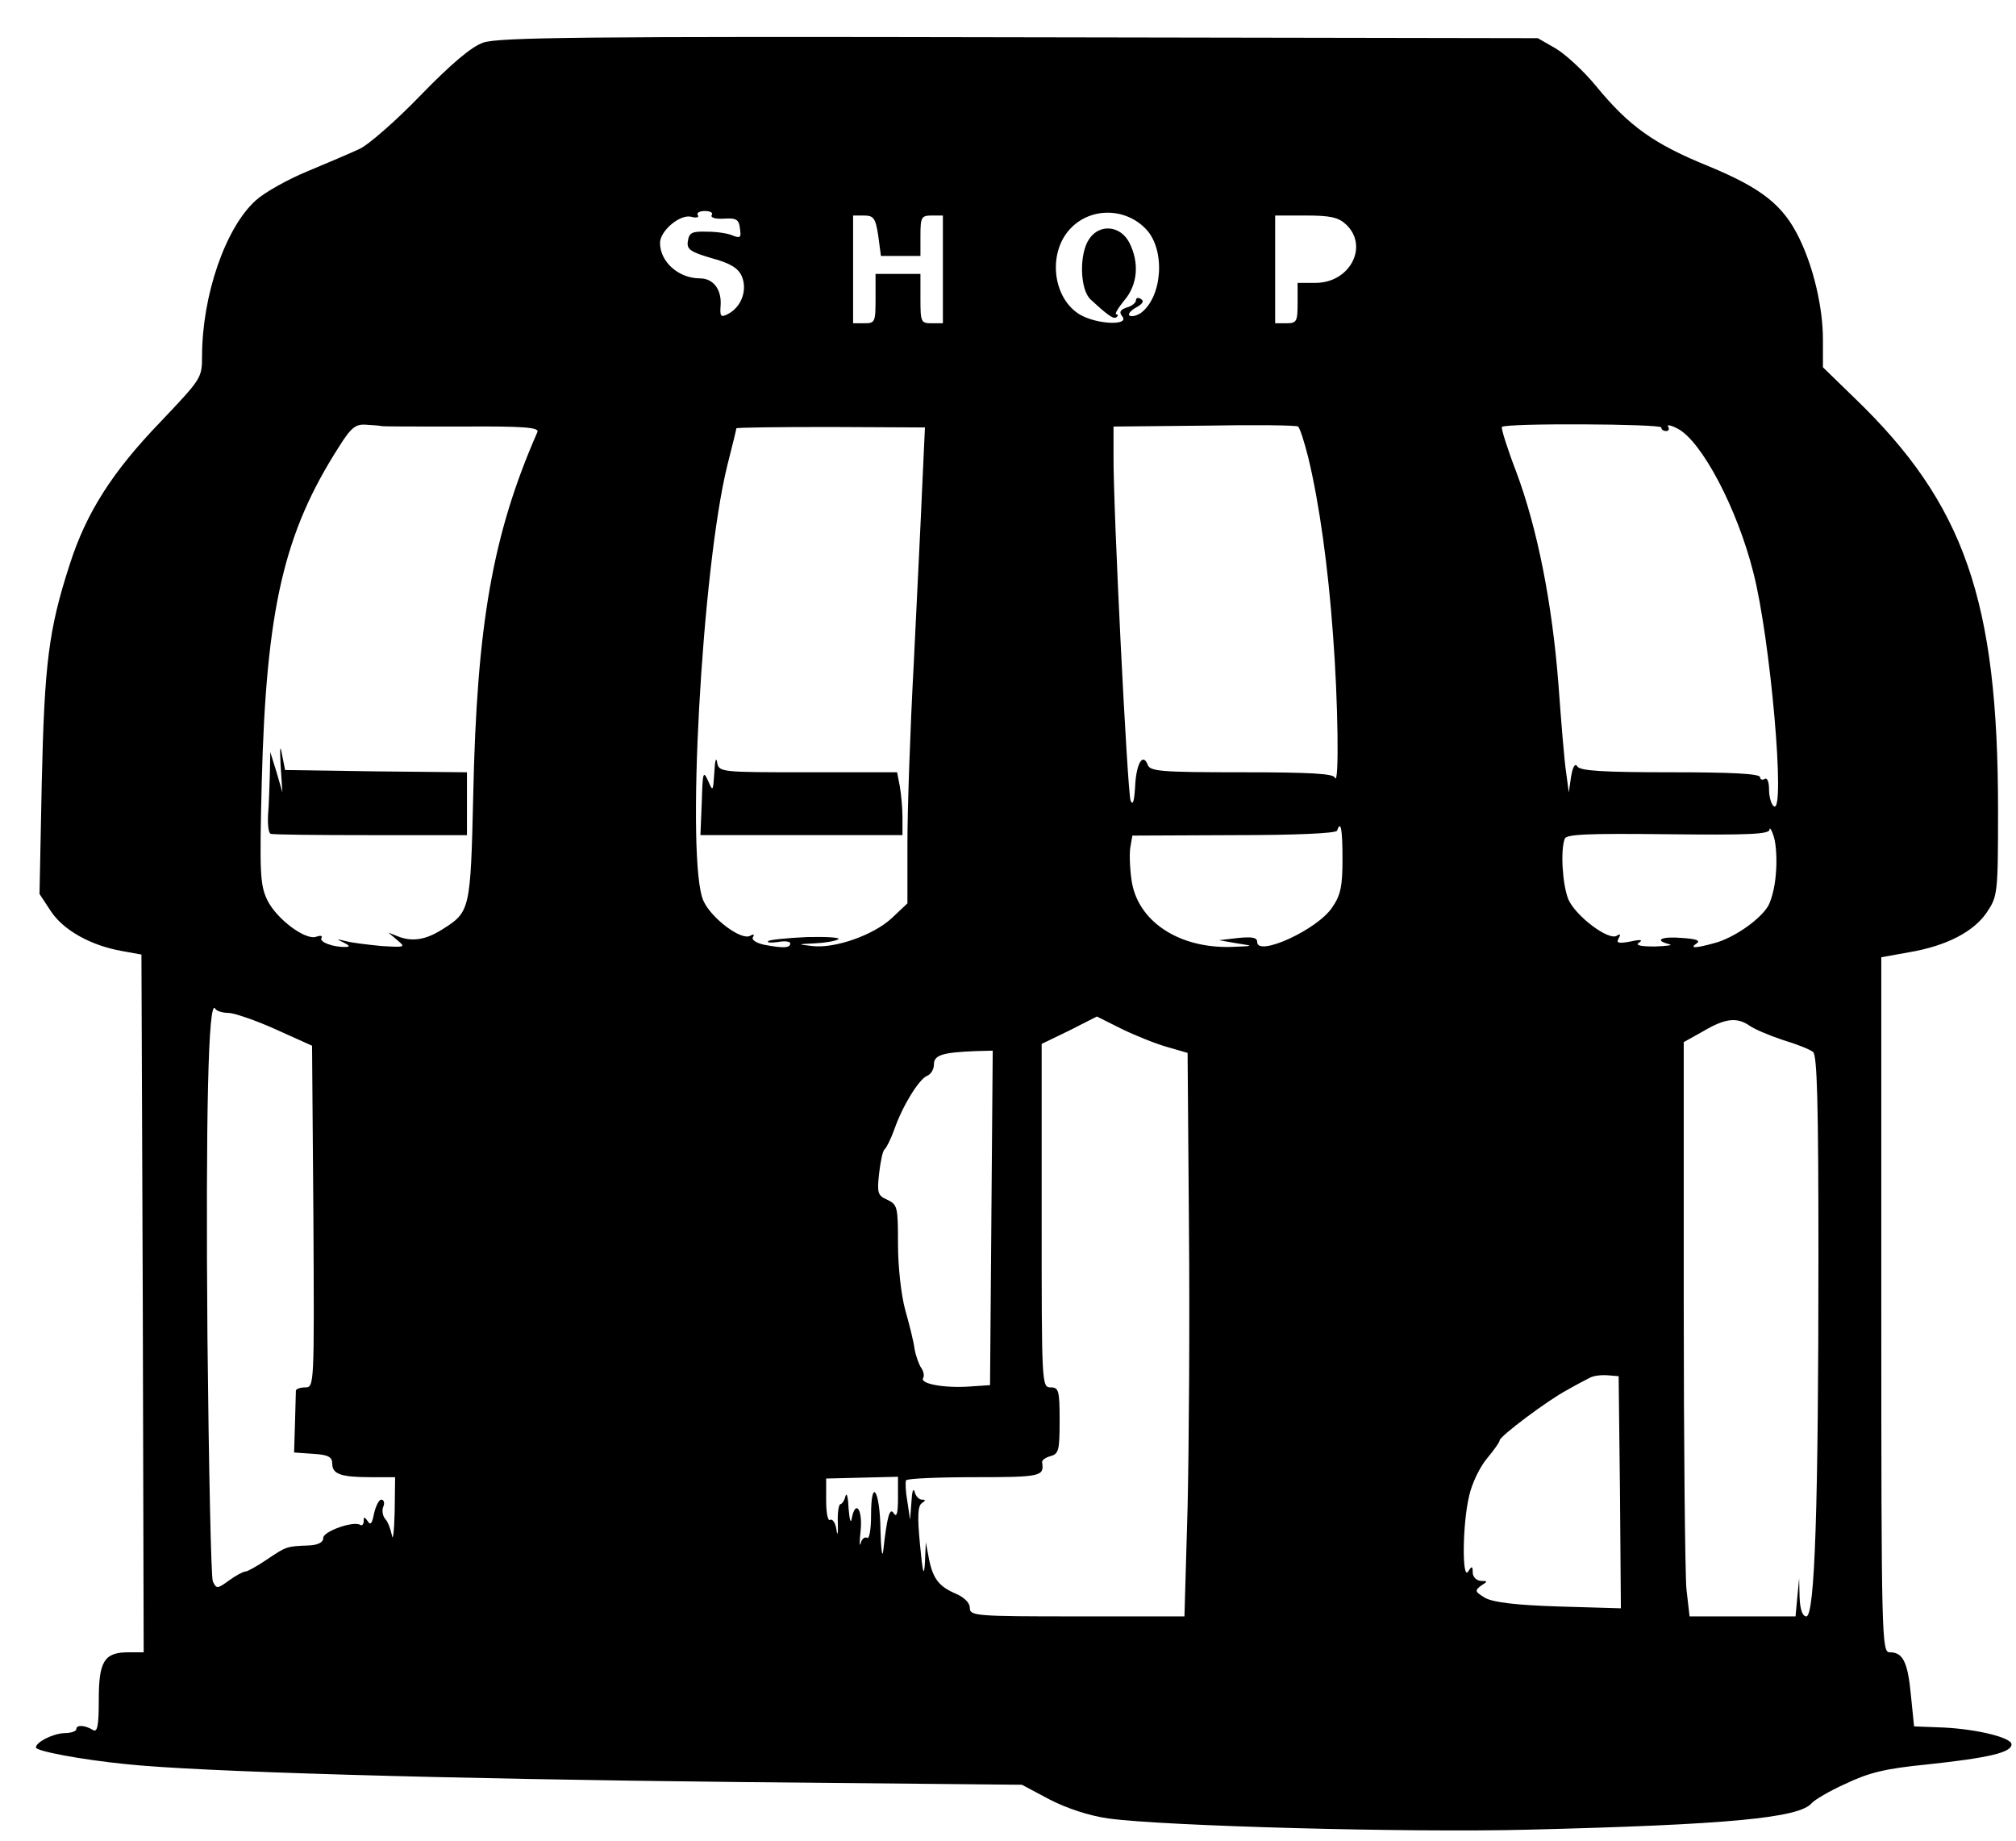 <?xml version="1.0" standalone="no"?>
<!DOCTYPE svg PUBLIC "-//W3C//DTD SVG 20010904//EN"
 "http://www.w3.org/TR/2001/REC-SVG-20010904/DTD/svg10.dtd">
<svg version="1.0" xmlns="http://www.w3.org/2000/svg"
 width="449pt" height="410pt" viewBox="0 0 449 410"
 preserveAspectRatio="xMidYMid meet">
<g transform="translate(0,410) scale(0.1,-0.1)"
fill="#000000" stroke="none">
<path d="M1076 4005 c-26 -9 -71 -47 -140 -118 -55 -57 -117 -111 -136 -119
-19 -9 -71 -31 -114 -49 -44 -18 -96 -47 -116 -65 -68 -61 -120 -212 -120
-348 0 -48 -2 -50 -92 -145 -108 -112 -166 -203 -203 -319 -47 -145 -56 -221
-62 -485 l-5 -248 25 -38 c28 -43 90 -77 158 -89 l44 -8 3 -777 2 -777 -34 0
c-54 0 -66 -20 -66 -106 0 -58 -3 -73 -13 -67 -18 11 -37 12 -37 2 0 -5 -12
-9 -27 -9 -25 -1 -63 -20 -63 -32 0 -8 100 -27 200 -37 157 -17 708 -33 1371
-40 l625 -6 62 -33 c39 -20 88 -36 130 -42 122 -17 671 -32 937 -25 444 11
602 26 630 59 6 7 39 27 75 43 52 25 89 34 180 43 141 15 190 27 190 45 0 16
-86 36 -165 38 l-52 2 -7 69 c-7 75 -18 96 -47 96 -18 0 -19 23 -19 774 l0
774 61 11 c84 14 145 46 174 89 24 36 25 41 25 229 0 466 -75 681 -319 916
l-71 69 0 62 c0 71 -21 161 -53 226 -36 74 -84 111 -202 160 -121 49 -177 89
-250 178 -27 33 -68 71 -90 84 l-40 23 -1155 2 c-964 2 -1161 0 -1194 -12z
m509 -384 c-3 -6 9 -9 27 -8 28 2 34 -2 36 -22 3 -20 1 -22 -15 -16 -10 5 -36
9 -58 9 -34 1 -40 -2 -43 -21 -3 -18 5 -24 53 -38 41 -11 59 -22 67 -40 13
-30 0 -68 -30 -84 -17 -9 -19 -6 -17 20 2 35 -17 59 -46 59 -48 0 -89 37 -89
79 0 27 45 65 70 58 11 -3 18 -1 14 4 -3 5 4 9 16 9 12 0 19 -4 15 -9z m968
-32 c43 -46 36 -150 -12 -186 -9 -6 -20 -9 -25 -6 -5 3 2 11 14 18 15 8 19 15
11 19 -6 4 -11 3 -11 -3 0 -5 -9 -13 -21 -16 -14 -5 -17 -10 -10 -19 19 -22
-57 -19 -95 4 -61 38 -71 140 -18 193 46 46 122 44 167 -4z m-597 -14 l6 -45
44 0 44 0 0 45 c0 41 2 45 25 45 l25 0 0 -120 0 -120 -25 0 c-24 0 -25 3 -25
55 l0 55 -50 0 -50 0 0 -55 c0 -52 -1 -55 -25 -55 l-25 0 0 120 0 120 24 0
c22 0 26 -6 32 -45z m1042 25 c51 -48 9 -130 -68 -130 l-40 0 0 -45 c0 -41 -2
-45 -25 -45 l-25 0 0 120 0 120 68 0 c55 0 73 -4 90 -20z m-2148 -449 c3 -1
83 -1 179 -1 138 1 172 -2 168 -12 -100 -228 -135 -429 -143 -808 -6 -258 -7
-261 -69 -300 -38 -24 -68 -28 -100 -15 l-20 8 20 -17 c19 -16 17 -16 -35 -13
-30 3 -66 7 -80 11 -21 5 -22 5 -5 -3 14 -7 15 -10 5 -10 -27 -1 -60 11 -54
20 3 5 -2 6 -11 3 -24 -10 -90 40 -110 82 -16 34 -17 60 -12 264 10 384 49
553 172 745 27 43 37 51 61 49 16 -1 31 -2 34 -3z m2064 -71 c24 -100 44 -241
55 -396 11 -142 14 -339 4 -316 -3 9 -55 12 -208 12 -180 0 -204 2 -209 17
-11 28 -26 1 -28 -51 -2 -31 -5 -41 -10 -29 -7 18 -39 654 -38 770 l0 63 203
2 c111 2 205 1 208 -2 4 -3 14 -34 23 -70z m786 68 c0 -5 5 -8 11 -8 5 0 8 4
4 10 -3 5 7 3 22 -5 53 -28 132 -177 168 -320 38 -147 72 -537 46 -521 -6 4
-11 21 -11 37 0 18 -4 28 -10 24 -5 -3 -10 -1 -10 4 0 8 -66 11 -199 11 -149
0 -202 3 -208 13 -5 8 -10 0 -14 -23 l-5 -35 -6 45 c-4 25 -11 113 -17 195
-14 182 -47 348 -94 474 -20 52 -34 97 -32 100 5 9 355 7 355 -1z m-1646 -131
c-3 -73 -12 -251 -19 -397 -8 -146 -14 -325 -14 -398 l0 -134 -35 -33 c-41
-38 -127 -68 -177 -62 -34 4 -34 4 6 6 22 1 45 5 52 9 6 4 -25 6 -69 5 -45 -2
-84 -6 -87 -9 -3 -4 6 -4 22 -2 15 3 27 1 27 -3 0 -11 -16 -11 -59 -3 -17 4
-28 11 -24 17 4 6 1 7 -6 3 -19 -12 -86 38 -104 77 -40 84 -4 741 53 971 11
43 20 80 20 82 0 2 95 3 210 3 l210 -1 -6 -131z m936 -831 c0 -59 -4 -80 -23
-107 -32 -49 -167 -111 -167 -77 0 10 -11 12 -42 9 l-43 -5 40 -7 c39 -6 39
-6 -14 -8 -118 -3 -209 59 -221 150 -4 28 -5 62 -2 75 l4 23 227 1 c137 0 227
4 229 10 8 24 12 5 12 -64z m965 -34 c-2 -29 -11 -62 -19 -73 -21 -31 -76 -68
-116 -79 -43 -12 -59 -13 -41 -1 9 6 -1 10 -33 12 -45 4 -64 -5 -28 -14 9 -2
-5 -4 -32 -5 -34 0 -45 3 -35 9 9 6 2 7 -20 2 -27 -5 -32 -3 -26 7 5 9 4 11
-4 6 -18 -12 -92 44 -108 81 -13 32 -18 109 -8 135 4 10 50 12 230 10 178 -2
225 0 226 10 0 7 5 0 10 -17 5 -16 7 -54 4 -83z m-3445 -308 c14 -1 61 -17
105 -37 l80 -36 3 -381 c2 -375 2 -380 -18 -380 -11 0 -20 -3 -21 -7 0 -5 -1
-37 -2 -73 l-2 -65 43 -3 c33 -2 42 -7 42 -22 0 -23 19 -30 86 -30 l54 0 -1
-77 c-1 -43 -4 -67 -6 -53 -3 14 -9 31 -15 37 -6 7 -8 20 -4 28 3 8 1 15 -5
15 -5 0 -12 -14 -16 -31 -4 -22 -8 -27 -14 -17 -7 10 -9 11 -9 0 0 -7 -4 -11
-8 -8 -16 9 -82 -15 -82 -29 0 -10 -11 -16 -32 -17 -50 -2 -50 -2 -93 -31 -22
-15 -44 -27 -48 -27 -5 0 -22 -9 -37 -20 -26 -19 -28 -19 -36 -2 -4 9 -9 255
-12 545 -4 497 2 752 17 731 3 -6 17 -10 31 -10z m2090 -76 l45 -13 3 -385 c2
-212 0 -494 -3 -627 l-7 -243 -239 0 c-227 0 -239 1 -239 19 0 11 -12 23 -30
31 -38 16 -52 33 -61 78 l-7 37 -2 -45 c-2 -34 -5 -24 -11 40 -6 62 -5 86 4
92 9 6 9 8 0 8 -6 0 -14 8 -16 18 -3 9 -6 -1 -7 -23 l-3 -40 -6 40 c-4 22 -5
43 -3 48 2 4 70 7 153 7 148 0 155 2 150 33 -1 5 8 11 19 14 18 5 20 13 20 79
0 67 -2 74 -20 74 -20 0 -20 7 -20 383 l0 382 62 30 61 31 56 -28 c31 -15 76
-33 101 -40z m1296 48 c11 -8 44 -22 74 -32 30 -9 61 -21 68 -27 9 -7 12 -110
12 -452 0 -561 -8 -805 -27 -805 -8 0 -14 14 -15 43 l-1 42 -4 -42 -4 -43
-118 0 -118 0 -7 61 c-3 34 -6 322 -6 640 l0 578 43 24 c49 29 75 32 103 13z
m-1688 -428 l-3 -373 -45 -3 c-57 -4 -112 6 -104 19 3 5 1 15 -4 22 -5 7 -12
26 -15 42 -2 17 -12 56 -21 88 -9 33 -16 96 -16 146 0 83 -1 88 -24 99 -21 9
-23 15 -18 59 3 26 8 50 12 53 4 3 14 23 22 45 18 52 55 112 73 119 8 3 15 14
15 25 0 21 18 27 93 30 l38 1 -3 -372z m1400 -612 l2 -258 -137 4 c-96 3 -146
9 -165 19 -23 14 -24 16 -10 27 16 10 16 11 0 11 -10 1 -18 9 -18 19 0 14 -2
15 -10 2 -14 -22 -13 106 2 168 6 28 24 65 40 84 15 18 28 36 28 40 0 9 108
90 150 112 19 11 42 23 50 27 8 5 26 7 40 6 l25 -2 3 -259z m-1608 -13 c0 -33
-3 -43 -9 -34 -9 15 -15 -3 -24 -84 -2 -16 -5 5 -6 47 -1 89 -21 120 -21 33 0
-32 -4 -54 -9 -50 -5 3 -12 -3 -14 -12 -3 -10 -3 3 0 30 4 47 -12 67 -20 25
-2 -13 -5 -3 -7 22 -1 25 -4 37 -7 28 -2 -10 -8 -18 -11 -18 -4 0 -7 -19 -6
-42 1 -24 -1 -31 -3 -15 -2 15 -9 25 -14 22 -5 -4 -9 15 -9 43 l0 49 80 2 80
2 0 -48z"/>
<path d="M2426 3568 c-23 -33 -21 -113 3 -135 40 -37 52 -45 58 -39 4 3 3 6
-1 6 -4 0 4 14 18 31 30 35 34 84 11 129 -20 38 -66 42 -89 8z"/>
<path d="M625 2395 l4 -60 -13 45 -14 45 -1 -50 c-1 -27 -2 -68 -4 -90 -1 -22
1 -41 6 -42 4 -2 104 -3 222 -3 l215 0 0 70 0 70 -202 2 -203 3 -7 35 c-4 23
-5 15 -3 -25z"/>
<path d="M1591 2380 c-3 -43 -3 -44 -14 -19 -11 24 -12 19 -14 -47 l-3 -74
225 0 225 0 0 39 c0 21 -3 53 -6 70 l-6 31 -199 0 c-197 0 -198 0 -202 23 -2
12 -5 2 -6 -23z"/>
</g>
</svg>
